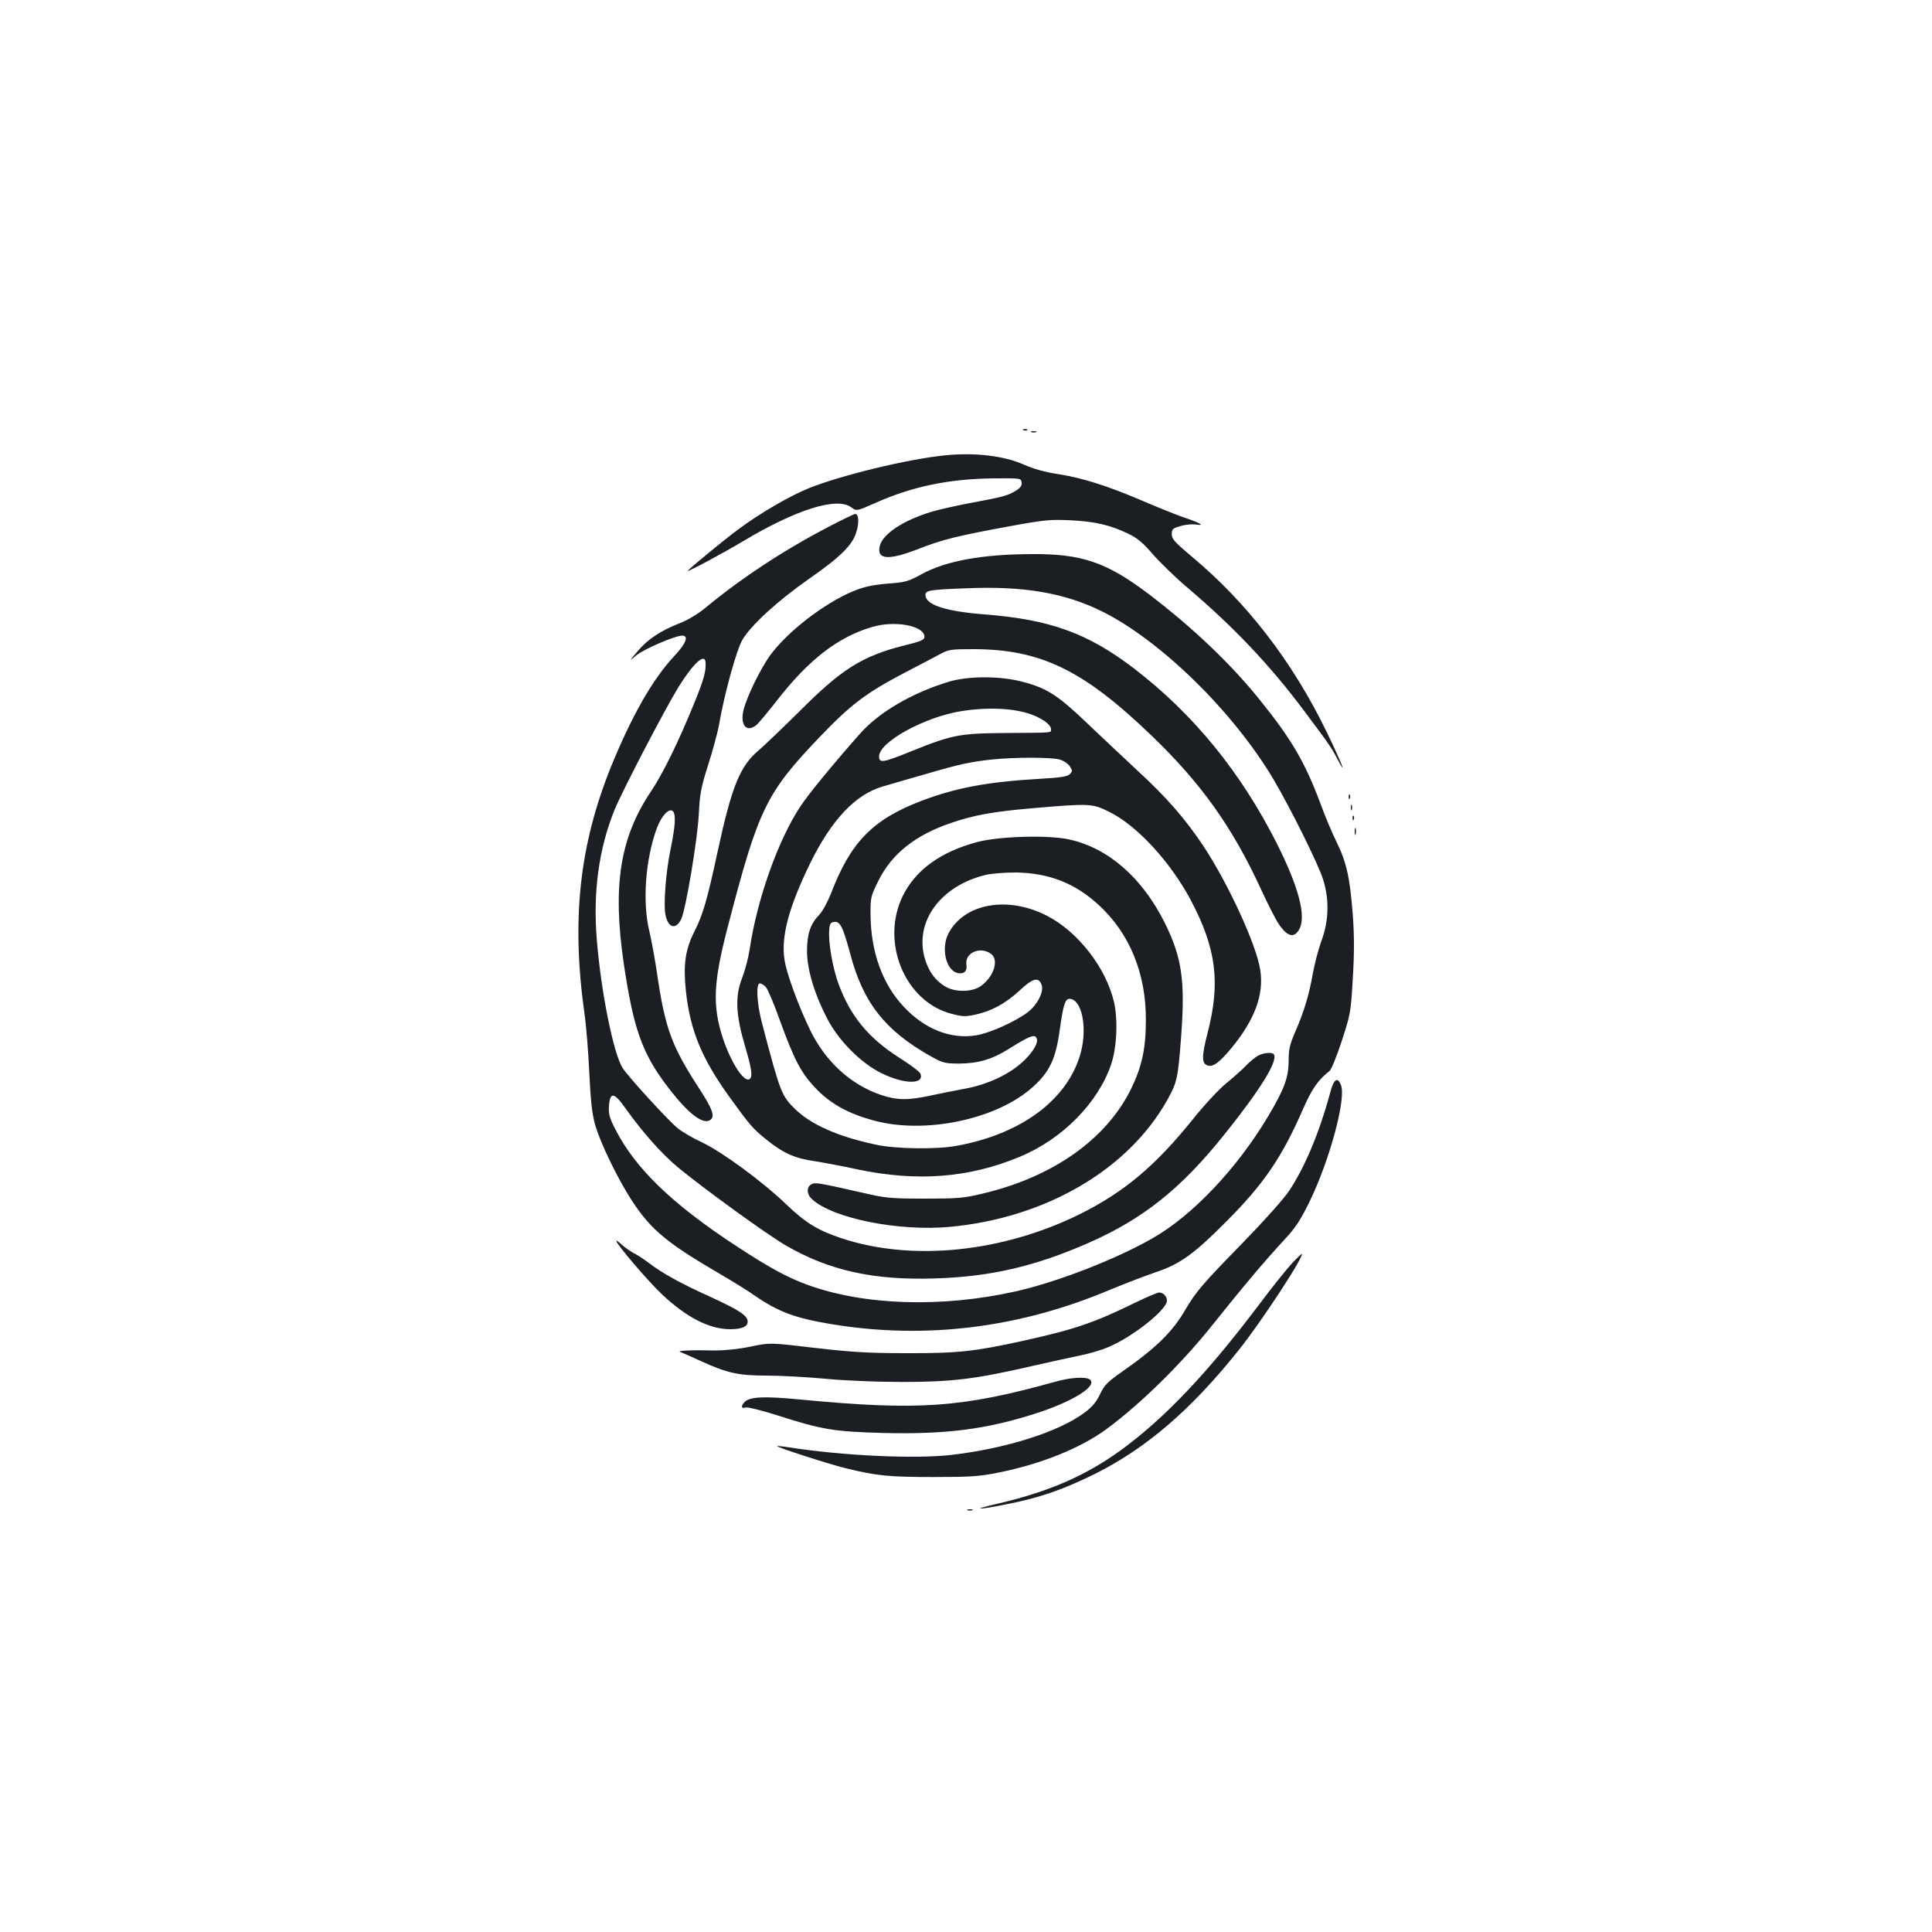 <?xml version="1.0" standalone="no"?>
<!DOCTYPE svg PUBLIC "-//W3C//DTD SVG 20010904//EN"
 "http://www.w3.org/TR/2001/REC-SVG-20010904/DTD/svg10.dtd">
<svg version="1.0" xmlns="http://www.w3.org/2000/svg"
 width="1000pt" height="1000pt" viewBox="0 0 1000 1000"
 preserveAspectRatio="xMidYMid meet">
<g transform="translate(0,1000) scale(0.1,-0.1)"
fill="#1b1f23" stroke="none">
<path d="M5298 7773 c7 -3 16 -2 19 1 4 3 -2 6 -13 5 -11 0 -14 -3 -6 -6z"/>
<path d="M5338 7763 c6 -2 18 -2 25 0 6 3 1 5 -13 5 -14 0 -19 -2 -12 -5z"/>
<path d="M4890 7643 c-190 -19 -533 -102 -701 -169 -102 -41 -255 -130 -369
-215 -77 -57 -260 -208 -260 -214 0 -6 192 97 285 153 274 164 487 232 561
176 28 -20 28 -20 123 22 192 86 381 125 611 128 143 1 145 1 148 -21 2 -16
-6 -28 -30 -43 -42 -26 -71 -33 -238 -64 -75 -14 -167 -35 -205 -47 -140 -43
-246 -113 -261 -174 -18 -72 43 -77 198 -17 124 49 201 68 473 118 180 33 211
36 315 31 127 -6 204 -24 297 -68 49 -23 78 -47 131 -109 38 -43 122 -125 188
-180 233 -199 418 -394 590 -624 135 -180 144 -193 176 -254 57 -109 16 -6
-57 143 -175 360 -411 666 -695 903 -89 75 -105 92 -105 117 0 26 5 31 45 42
25 8 61 11 80 8 50 -8 21 9 -60 36 -36 12 -130 50 -210 84 -186 80 -316 121
-443 141 -67 10 -128 27 -177 49 -103 46 -256 64 -410 48z"/>
<path d="M4294 7276 c-233 -121 -451 -264 -639 -419 -42 -35 -94 -66 -135 -82
-98 -38 -167 -83 -219 -145 -46 -54 -46 -54 -6 -21 40 32 199 101 236 101 36
0 20 -41 -43 -108 -111 -119 -220 -311 -326 -572 -163 -405 -205 -789 -137
-1275 9 -60 20 -198 25 -305 7 -144 14 -215 30 -270 27 -97 122 -292 199 -407
94 -140 177 -209 441 -363 69 -40 154 -93 188 -117 122 -84 209 -116 397 -147
486 -80 974 -20 1447 181 73 30 177 70 230 88 126 42 198 94 368 265 192 193
285 330 392 574 49 112 80 156 140 203 9 7 37 76 63 155 45 138 47 149 57 323
8 131 8 221 0 330 -15 193 -32 270 -83 375 -23 46 -62 138 -86 205 -79 210
-147 327 -308 527 -153 192 -356 384 -587 559 -212 159 -340 203 -598 201
-257 -1 -444 -35 -570 -104 -69 -38 -84 -42 -178 -49 -79 -7 -119 -16 -176
-39 -153 -64 -343 -212 -432 -335 -51 -73 -117 -208 -135 -278 -20 -80 15
-122 67 -79 11 9 59 67 106 127 164 211 317 329 493 380 118 35 270 6 270 -51
0 -16 -18 -24 -109 -46 -212 -54 -320 -121 -536 -338 -86 -85 -181 -176 -211
-202 -99 -82 -141 -187 -214 -523 -55 -255 -76 -328 -122 -419 -46 -91 -57
-170 -43 -304 22 -203 80 -346 220 -542 112 -155 125 -171 200 -231 83 -67
145 -95 245 -109 44 -7 143 -25 220 -42 311 -66 580 -45 842 64 221 91 406
279 474 478 30 89 36 232 15 324 -42 178 -187 364 -347 446 -204 105 -429 64
-510 -92 -39 -76 -13 -189 46 -204 34 -8 53 9 47 45 -8 59 71 94 126 55 44
-30 18 -117 -50 -167 -43 -32 -132 -34 -182 -5 -57 33 -93 84 -112 157 -47
186 87 366 316 422 31 8 100 13 160 13 171 -3 306 -56 429 -170 158 -146 243
-353 242 -594 0 -146 -20 -239 -76 -355 -128 -261 -404 -457 -769 -543 -100
-24 -130 -26 -301 -26 -171 0 -202 3 -310 28 -242 55 -255 57 -275 46 -27 -14
-25 -52 3 -77 108 -100 452 -168 716 -143 495 47 919 295 1122 655 52 94 56
110 73 336 21 285 3 405 -86 584 -117 233 -292 386 -494 430 -106 24 -365 17
-478 -14 -187 -50 -317 -144 -383 -278 -117 -238 10 -547 251 -610 55 -15 73
-16 123 -5 84 18 156 57 228 123 70 66 100 74 116 33 14 -37 -22 -107 -75
-146 -65 -48 -195 -106 -264 -117 -131 -21 -266 32 -374 148 -110 116 -170
283 -172 472 -1 93 0 98 41 181 69 139 191 236 377 299 118 40 214 58 424 76
293 25 305 25 395 -20 142 -70 316 -259 421 -457 131 -248 154 -425 87 -684
-32 -125 -32 -161 0 -171 28 -9 60 15 122 89 122 148 170 278 150 406 -20 130
-165 445 -293 639 -95 143 -192 254 -341 391 -62 58 -177 166 -255 240 -156
150 -214 188 -341 221 -115 31 -282 31 -383 0 -191 -58 -361 -158 -459 -269
-139 -157 -266 -312 -307 -374 -116 -174 -226 -484 -264 -743 -7 -44 -24 -109
-38 -145 -38 -96 -34 -189 12 -347 38 -128 43 -167 25 -179 -29 -17 -96 87
-138 214 -54 167 -49 287 25 571 161 620 198 696 487 997 151 157 229 216 418
316 85 44 174 91 198 104 40 22 57 24 166 24 351 0 572 -107 927 -449 255
-245 418 -474 565 -794 36 -78 78 -161 94 -183 44 -64 79 -71 105 -22 35 68
-4 216 -115 438 -187 372 -435 676 -744 912 -237 181 -434 252 -772 278 -204
16 -305 50 -305 101 0 23 22 27 210 34 298 13 512 -24 705 -120 303 -151 678
-518 886 -868 90 -152 234 -443 258 -521 32 -104 29 -213 -9 -315 -16 -44 -36
-121 -45 -171 -19 -109 -46 -198 -91 -301 -28 -65 -34 -89 -34 -151 -1 -87
-22 -144 -105 -284 -161 -271 -392 -515 -599 -633 -192 -110 -495 -227 -708
-275 -384 -86 -786 -73 -1079 34 -102 37 -198 89 -364 198 -334 218 -527 404
-630 607 -30 58 -36 80 -33 120 5 75 27 72 85 -11 93 -130 191 -240 279 -312
144 -117 452 -340 549 -397 225 -131 456 -183 778 -172 285 9 517 63 794 185
281 124 476 280 698 557 186 231 280 383 259 417 -8 13 -52 10 -82 -6 -15 -8
-43 -31 -62 -51 -19 -20 -66 -62 -104 -93 -38 -31 -114 -113 -169 -182 -198
-246 -358 -380 -589 -495 -401 -198 -869 -245 -1233 -124 -123 41 -186 80
-285 175 -123 118 -327 268 -434 320 -50 23 -108 57 -129 75 -49 40 -252 262
-283 309 -48 72 -113 394 -135 667 -20 245 10 468 91 669 37 93 260 521 332
638 75 121 135 177 140 129 3 -47 -8 -88 -59 -213 -80 -198 -163 -366 -222
-454 -162 -240 -202 -490 -142 -896 49 -330 94 -459 219 -625 104 -139 185
-206 225 -184 30 17 18 54 -54 165 -143 219 -177 313 -218 595 -11 74 -29 172
-40 219 -37 152 -20 374 39 534 24 64 64 106 83 87 16 -16 13 -76 -13 -201
-24 -118 -36 -279 -26 -333 13 -69 53 -82 81 -26 24 45 85 412 92 544 5 104
11 138 48 255 24 74 48 164 55 200 29 169 92 396 123 449 46 77 183 202 346
316 161 112 225 175 244 243 15 49 11 92 -7 92 -6 -1 -65 -29 -132 -64z m1047
-975 c60 -23 99 -53 99 -76 0 -19 15 -17 -235 -19 -241 -2 -276 -9 -492 -96
-143 -58 -163 -61 -163 -25 0 74 233 203 425 234 138 22 275 16 366 -18z m142
-232 c21 -5 44 -21 54 -35 15 -23 15 -26 0 -41 -13 -13 -48 -18 -154 -24 -272
-16 -434 -46 -613 -114 -252 -96 -367 -213 -469 -480 -17 -43 -44 -93 -60
-109 -47 -49 -64 -100 -64 -191 1 -96 39 -222 106 -350 59 -113 175 -229 280
-280 118 -58 223 -59 201 -2 -3 9 -52 46 -109 82 -160 102 -254 216 -315 383
-31 85 -53 214 -48 277 2 32 7 41 25 43 31 5 46 -25 83 -162 67 -256 180 -399
417 -533 63 -35 74 -38 148 -38 98 1 169 21 255 75 101 63 129 75 141 63 19
-19 -3 -65 -57 -119 -71 -71 -188 -127 -309 -149 -49 -9 -130 -25 -180 -36
-116 -25 -174 -24 -256 4 -155 53 -284 170 -363 330 -60 122 -124 295 -135
367 -20 121 22 276 134 505 110 223 234 354 374 394 36 11 136 40 221 64 177
52 234 64 346 76 116 12 303 12 347 0z m-1519 -1178 c10 -11 44 -91 75 -179
75 -206 111 -272 191 -353 73 -74 164 -124 290 -158 266 -74 642 5 827 174 86
77 118 146 138 293 18 129 28 162 50 162 63 0 94 -143 60 -275 -64 -243 -305
-425 -645 -486 -103 -19 -315 -16 -415 6 -195 41 -335 103 -418 183 -72 70
-78 85 -173 447 -27 102 -32 205 -11 205 8 0 22 -9 31 -19z"/>
<path d="M6981 5874 c0 -11 3 -14 6 -6 3 7 2 16 -1 19 -3 4 -6 -2 -5 -13z"/>
<path d="M6992 5820 c0 -14 2 -19 5 -12 2 6 2 18 0 25 -3 6 -5 1 -5 -13z"/>
<path d="M7001 5764 c0 -11 3 -14 6 -6 3 7 2 16 -1 19 -3 4 -6 -2 -5 -13z"/>
<path d="M7012 5695 c0 -16 2 -22 5 -12 2 9 2 23 0 30 -3 6 -5 -1 -5 -18z"/>
<path d="M6886 4348 c-57 -211 -131 -387 -213 -511 -27 -41 -129 -155 -238
-267 -211 -216 -245 -256 -299 -348 -67 -116 -154 -201 -334 -326 -70 -49 -86
-66 -108 -112 -18 -39 -41 -66 -78 -94 -134 -101 -408 -188 -695 -221 -191
-21 -559 -4 -841 40 -30 5 -56 7 -58 6 -5 -5 268 -93 353 -114 163 -40 226
-46 455 -46 194 0 241 3 338 23 221 44 426 127 559 225 179 132 391 341 551
542 150 188 271 332 375 444 54 58 80 99 127 195 104 216 188 529 161 599 -17
45 -37 33 -55 -35z"/>
<path d="M3190 3577 c0 -16 167 -212 238 -278 127 -119 243 -178 350 -179 61
0 92 13 92 39 0 31 -42 59 -190 127 -157 71 -253 124 -323 178 -25 19 -60 42
-79 51 -18 10 -45 29 -60 43 -16 14 -28 23 -28 19z"/>
<path d="M6689 3463 c-25 -27 -104 -124 -174 -218 -235 -312 -437 -532 -635
-691 -213 -172 -420 -269 -725 -339 -134 -31 -93 -31 60 0 171 34 287 75 450
155 267 133 499 332 745 640 119 148 349 500 327 500 -1 0 -23 -21 -48 -47z"/>
<path d="M5879 3259 c-212 -104 -316 -140 -579 -198 -253 -56 -344 -66 -605
-65 -196 0 -283 5 -475 27 -235 28 -235 28 -335 7 -62 -13 -132 -20 -185 -20
-119 3 -198 -1 -180 -7 8 -3 58 -25 110 -49 134 -61 193 -74 337 -74 67 0 202
-7 300 -16 103 -10 273 -17 403 -17 258 0 380 15 670 82 96 22 211 47 255 56
44 9 106 27 138 41 124 50 307 194 307 242 0 22 -19 42 -40 42 -9 0 -64 -23
-121 -51z"/>
<path d="M5465 2849 c-488 -136 -711 -151 -1322 -93 -185 18 -261 15 -288 -12
-21 -21 -19 -37 4 -29 10 3 83 -15 162 -40 234 -75 294 -85 550 -92 326 -8
536 19 793 102 193 62 323 145 275 176 -23 14 -99 9 -174 -12z"/>
<path d="M5008 2183 c6 -2 18 -2 25 0 6 3 1 5 -13 5 -14 0 -19 -2 -12 -5z"/>
</g>
</svg>
